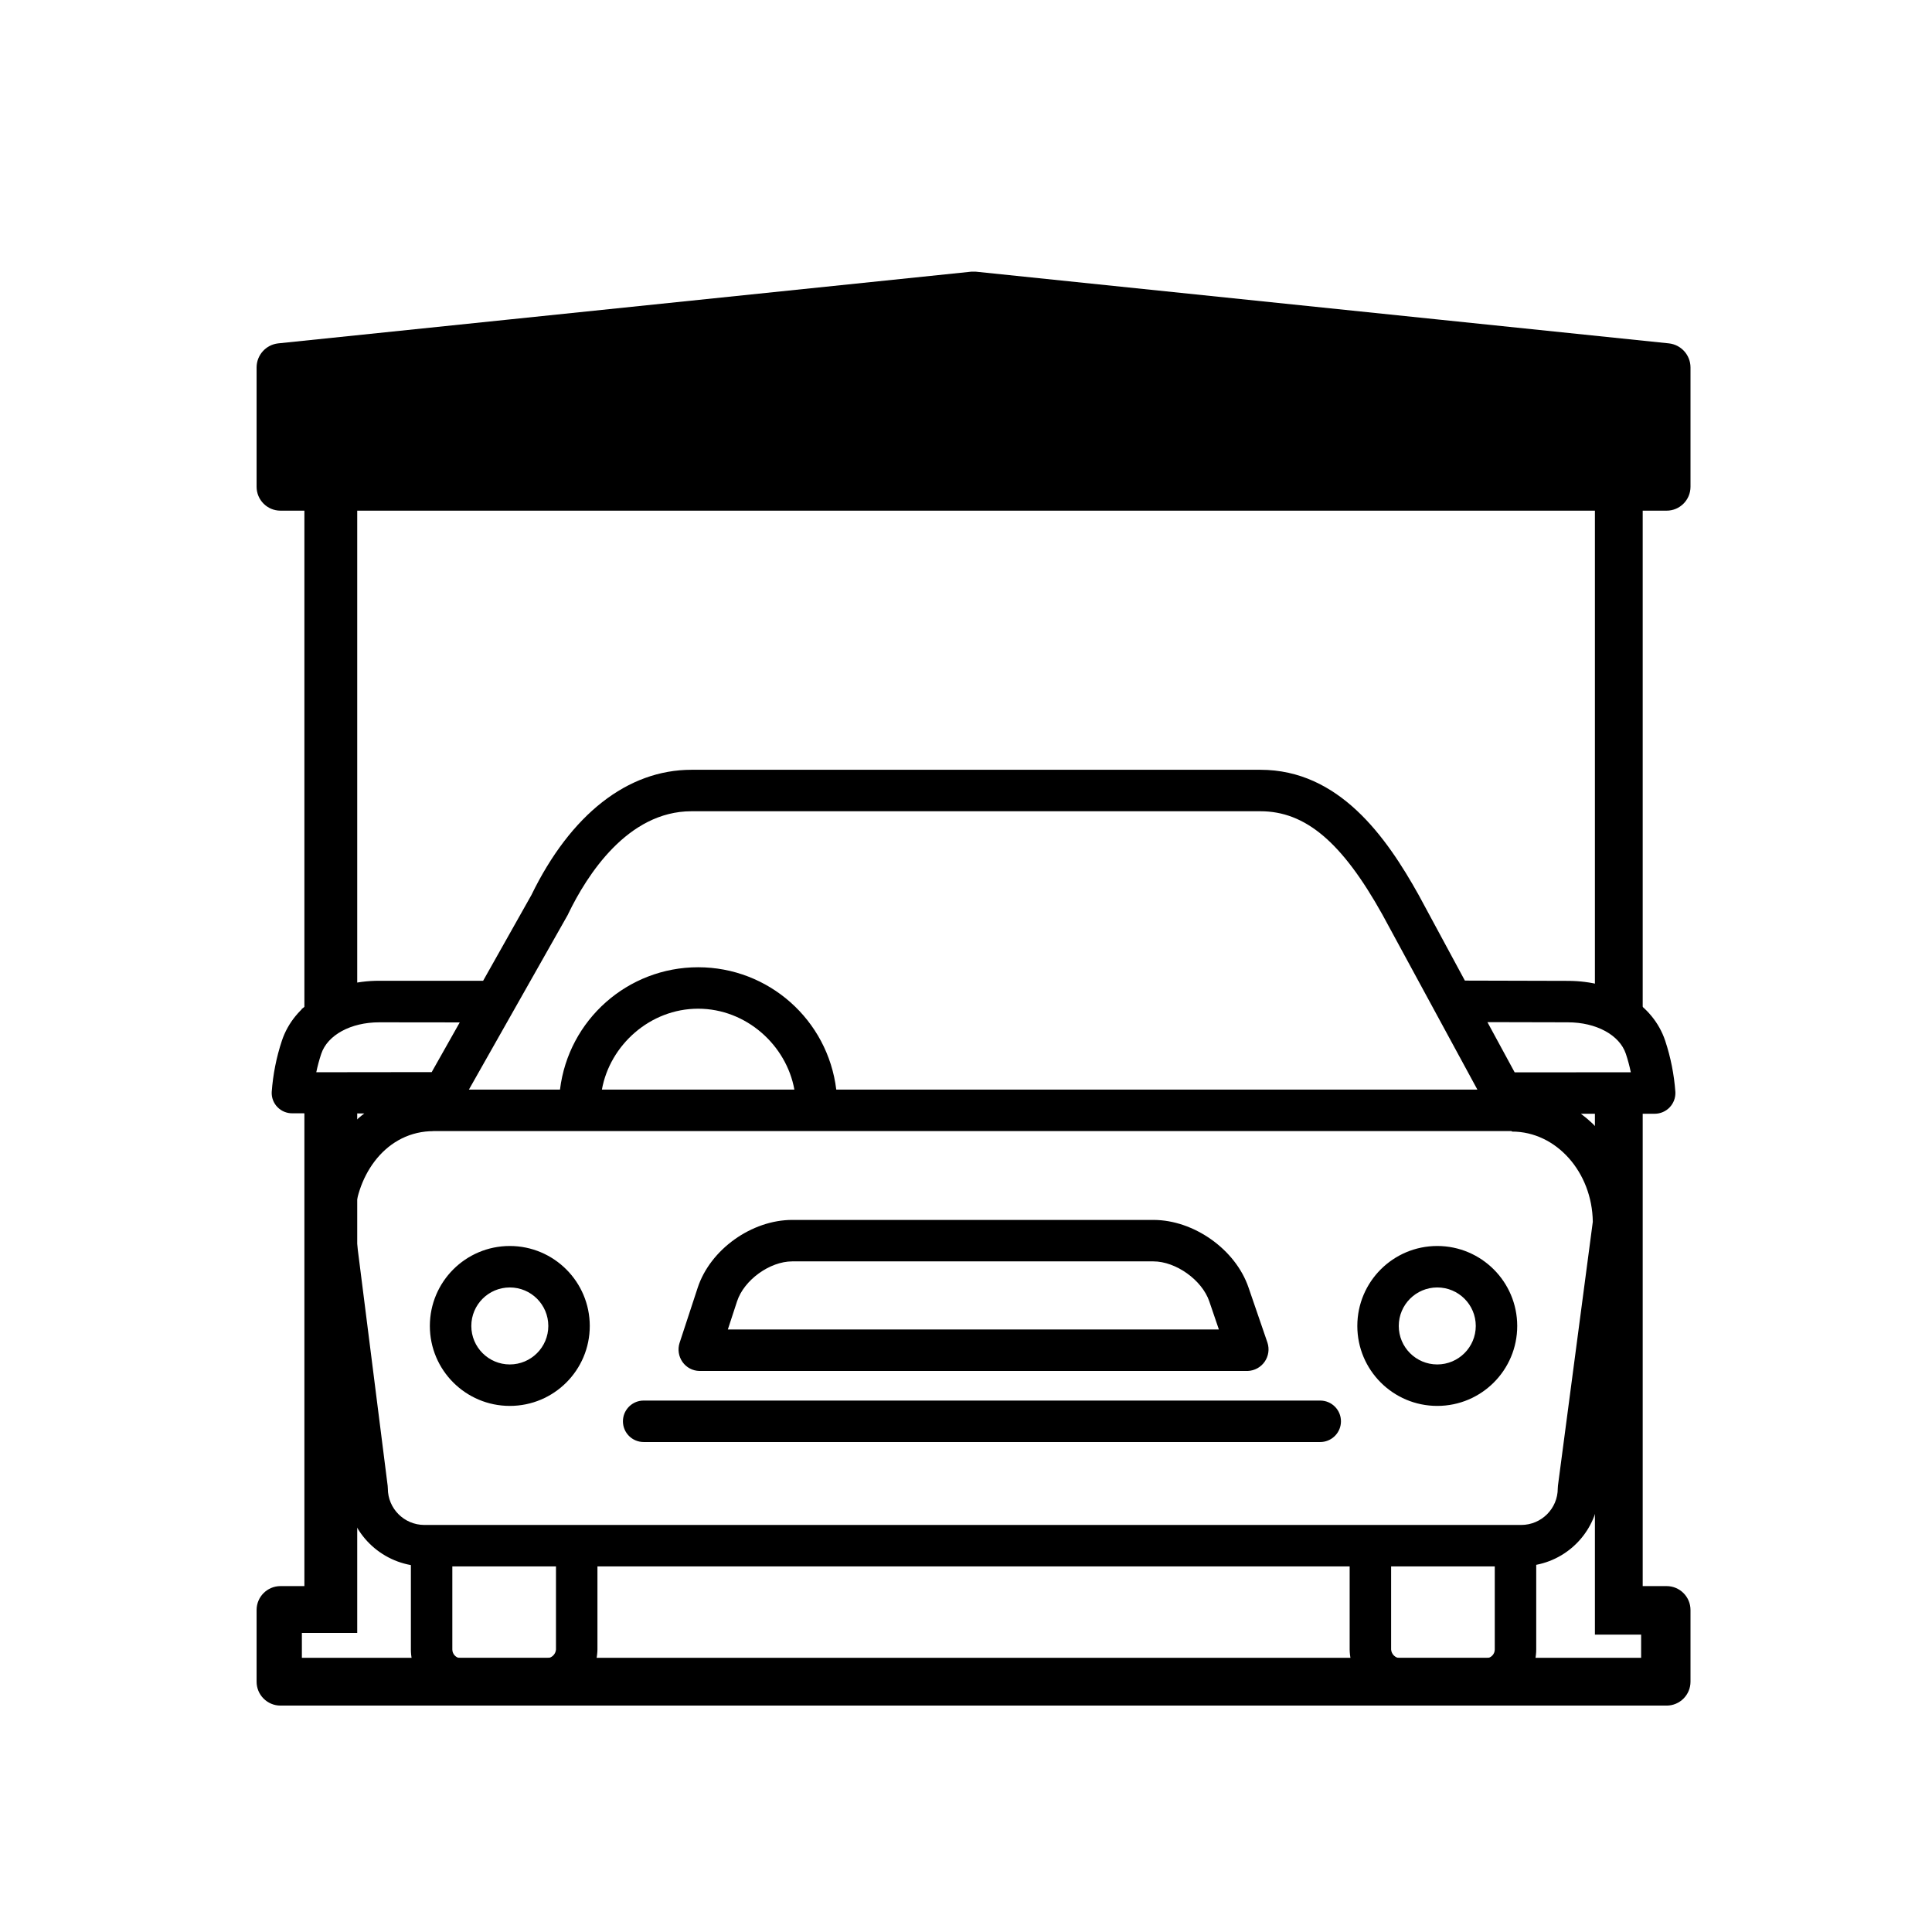 <svg xmlns="http://www.w3.org/2000/svg" width="128" height="128" viewBox="0 0 128 128">
  <g>
    <polygon class="fill-primary" points="20.167 24.517 64.5 20.48 109.618 24.517 109.618 32 18 32"/>
    <path class="fill-gray" fill-rule="nonzero" d="M110.417,33.833 C111.291,33.833 112,33.124 112,32.25 L112,24.333 C111.993,23.521 111.382,22.842 110.575,22.75 L64.658,18 L64.342,18 L18.425,22.75 C17.618,22.842 17.007,23.521 17,24.333 L17,32.25 C17,33.124 17.709,33.833 18.583,33.833 L20.167,33.833 L20.167,105.083 L18.583,105.083 C17.709,105.083 17,105.792 17,106.667 L17,111.417 C17,112.291 17.709,113 18.583,113 L110.417,113 C111.291,113 112,112.291 112,111.417 L112,106.667 C112,105.792 111.291,105.083 110.417,105.083 L108.833,105.083 L108.833,33.833 L110.417,33.833 Z M23.667,109.833 L20,109.833 L20,108.184 L23.667,108.184 L23.667,73.712 L20,73.712 L20,66.829 L23.667,65.322 L23.667,33.833 L105.667,33.833 L105.667,65.353 L108.729,71.045 L105.667,73.727 L105.667,108.297 L108.729,108.297 L108.729,109.833 L105.667,109.833 L23.667,109.833 Z M20.167,30.667 L20.167,25.758 L64.5,21.167 L108.833,25.758 L108.833,30.667 L20.167,30.667 Z"/>
    <path class="fill-gray" fill-rule="nonzero" d="M19.373,73.759 L19.375,73.759 L24.137,73.768 C22.061,75.349 20.726,77.995 20.726,81.043 C20.726,81.102 20.729,81.161 20.736,81.22 L22.941,98.699 C23.004,101.167 24.791,103.252 27.222,103.691 L27.222,109.288 C27.227,111.105 28.687,112.582 30.504,112.608 L36.252,112.608 C38.078,112.585 39.554,111.114 39.582,109.288 L39.582,103.778 L89.418,103.778 L89.418,109.288 C89.446,111.114 90.922,112.586 92.748,112.608 L98.497,112.608 C100.313,112.582 101.773,111.105 101.779,109.288 L101.779,103.674 C104.171,103.213 105.915,101.141 105.961,98.704 L108.266,81.231 C108.274,81.171 108.277,81.111 108.276,81.05 C108.276,78.038 106.873,75.376 104.742,73.791 L109.627,73.789 C110.003,73.789 110.362,73.635 110.621,73.363 C110.88,73.091 111.016,72.725 110.998,72.35 C110.915,71.194 110.688,70.053 110.324,68.953 C109.52,66.542 106.988,64.985 103.872,64.985 C101.998,64.985 98.602,64.973 97.052,64.967 L93.989,59.293 C91.843,55.444 88.711,51 83.502,51 L45.816,51 C41.571,51 37.804,53.965 35.205,59.302 L32.007,64.981 C30.461,64.978 27.025,64.978 25.127,64.978 C22.011,64.978 19.479,66.539 18.676,68.949 C18.311,70.049 18.085,71.191 18.002,72.347 C17.984,72.718 18.12,73.081 18.38,73.347 C18.64,73.616 19,73.765 19.373,73.759 Z M36.835,109.288 C36.809,109.598 36.561,109.841 36.251,109.861 L30.504,109.861 C30.204,109.837 29.972,109.589 29.968,109.288 L29.968,103.778 L36.835,103.778 L36.835,109.288 Z M98.496,109.861 L92.748,109.861 C92.438,109.841 92.19,109.597 92.165,109.288 L92.165,103.778 L99.032,103.778 L99.032,109.288 C99.028,109.589 98.796,109.837 98.496,109.861 Z M103.218,98.427 C103.21,98.489 103.206,98.551 103.206,98.613 C103.206,99.946 102.127,101.027 100.794,101.032 L28.107,101.032 C26.774,101.027 25.696,99.946 25.695,98.613 C25.695,98.554 25.691,98.496 25.684,98.438 L23.473,80.969 C23.508,78.088 25.368,75.106 28.476,74.946 C28.555,74.95 28.634,74.946 28.713,74.937 L100.138,74.937 C100.151,74.937 100.163,74.97 100.176,74.97 C103.101,74.97 105.486,77.653 105.527,80.948 L103.218,98.427 Z M39.877,72.19 C40.406,69.247 43.063,66.829 46.253,66.829 C49.443,66.829 52.1,69.247 52.63,72.19 L39.877,72.19 Z M103.872,67.731 C105.756,67.731 107.302,68.571 107.718,69.821 C107.851,70.221 107.96,70.629 108.046,71.042 L100.35,71.045 L98.545,67.719 C100.24,67.725 102.477,67.731 103.872,67.731 L103.872,67.731 Z M37.618,60.609 C37.632,60.584 37.645,60.548 37.657,60.523 C38.883,57.996 41.572,53.747 45.816,53.747 L83.502,53.747 C86.49,53.747 88.909,55.792 91.583,60.585 L97.881,72.19 L55.405,72.19 C54.843,67.562 50.915,64.083 46.253,64.083 C41.592,64.083 37.664,67.562 37.101,72.19 L31.065,72.19 L37.618,60.609 Z M87.468,92.791 C88.227,92.791 88.842,93.406 88.842,94.165 C88.842,94.878 88.297,95.465 87.6,95.532 L87.468,95.538 L42.644,95.538 C41.886,95.538 41.271,94.923 41.271,94.165 C41.271,93.451 41.816,92.864 42.512,92.797 L42.644,92.791 L87.468,92.791 Z M33.777,82.55 C36.701,82.553 39.071,84.923 39.074,87.848 C39.074,90.774 36.703,93.145 33.777,93.145 C30.851,93.145 28.479,90.774 28.479,87.848 C28.479,84.922 30.851,82.55 33.777,82.55 Z M95.223,82.55 C98.147,82.553 100.517,84.923 100.52,87.848 C100.52,90.774 98.149,93.145 95.223,93.145 C92.297,93.145 89.926,90.774 89.926,87.848 C89.926,84.922 92.297,82.55 95.223,82.55 Z M76.414,80.823 C79.089,80.823 81.858,82.773 82.719,85.304 L82.719,85.304 L83.972,88.953 C84.112,89.379 84.044,89.846 83.789,90.215 C83.533,90.583 83.12,90.811 82.672,90.829 L82.672,90.829 L46.328,90.829 C45.884,90.818 45.472,90.597 45.217,90.234 C44.958,89.867 44.886,89.4 45.023,88.972 L45.023,88.972 L46.221,85.324 C47.053,82.775 49.806,80.823 52.488,80.823 L52.488,80.823 Z M33.777,85.297 C32.368,85.297 31.226,86.439 31.226,87.848 C31.226,89.257 32.368,90.398 33.777,90.398 L33.777,90.398 C35.185,90.396 36.326,89.256 36.327,87.848 C36.327,86.439 35.186,85.297 33.777,85.297 Z M95.223,85.297 C93.814,85.297 92.672,86.439 92.672,87.848 C92.672,89.257 93.814,90.398 95.223,90.398 L95.223,90.398 C96.631,90.396 97.772,89.256 97.774,87.848 C97.774,86.439 96.632,85.297 95.223,85.297 Z M76.414,83.57 L52.488,83.57 C51.001,83.57 49.294,84.804 48.832,86.217 L48.832,86.217 L48.221,88.082 L80.754,88.082 L80.118,86.218 C79.638,84.806 77.907,83.57 76.414,83.57 L76.414,83.57 Z M30.459,67.737 L28.601,71.03 L20.954,71.039 C21.04,70.627 21.15,70.22 21.282,69.821 C21.699,68.571 23.244,67.731 25.128,67.731 C26.526,67.731 28.762,67.734 30.459,67.737 Z"/>
  </g>
</svg>
